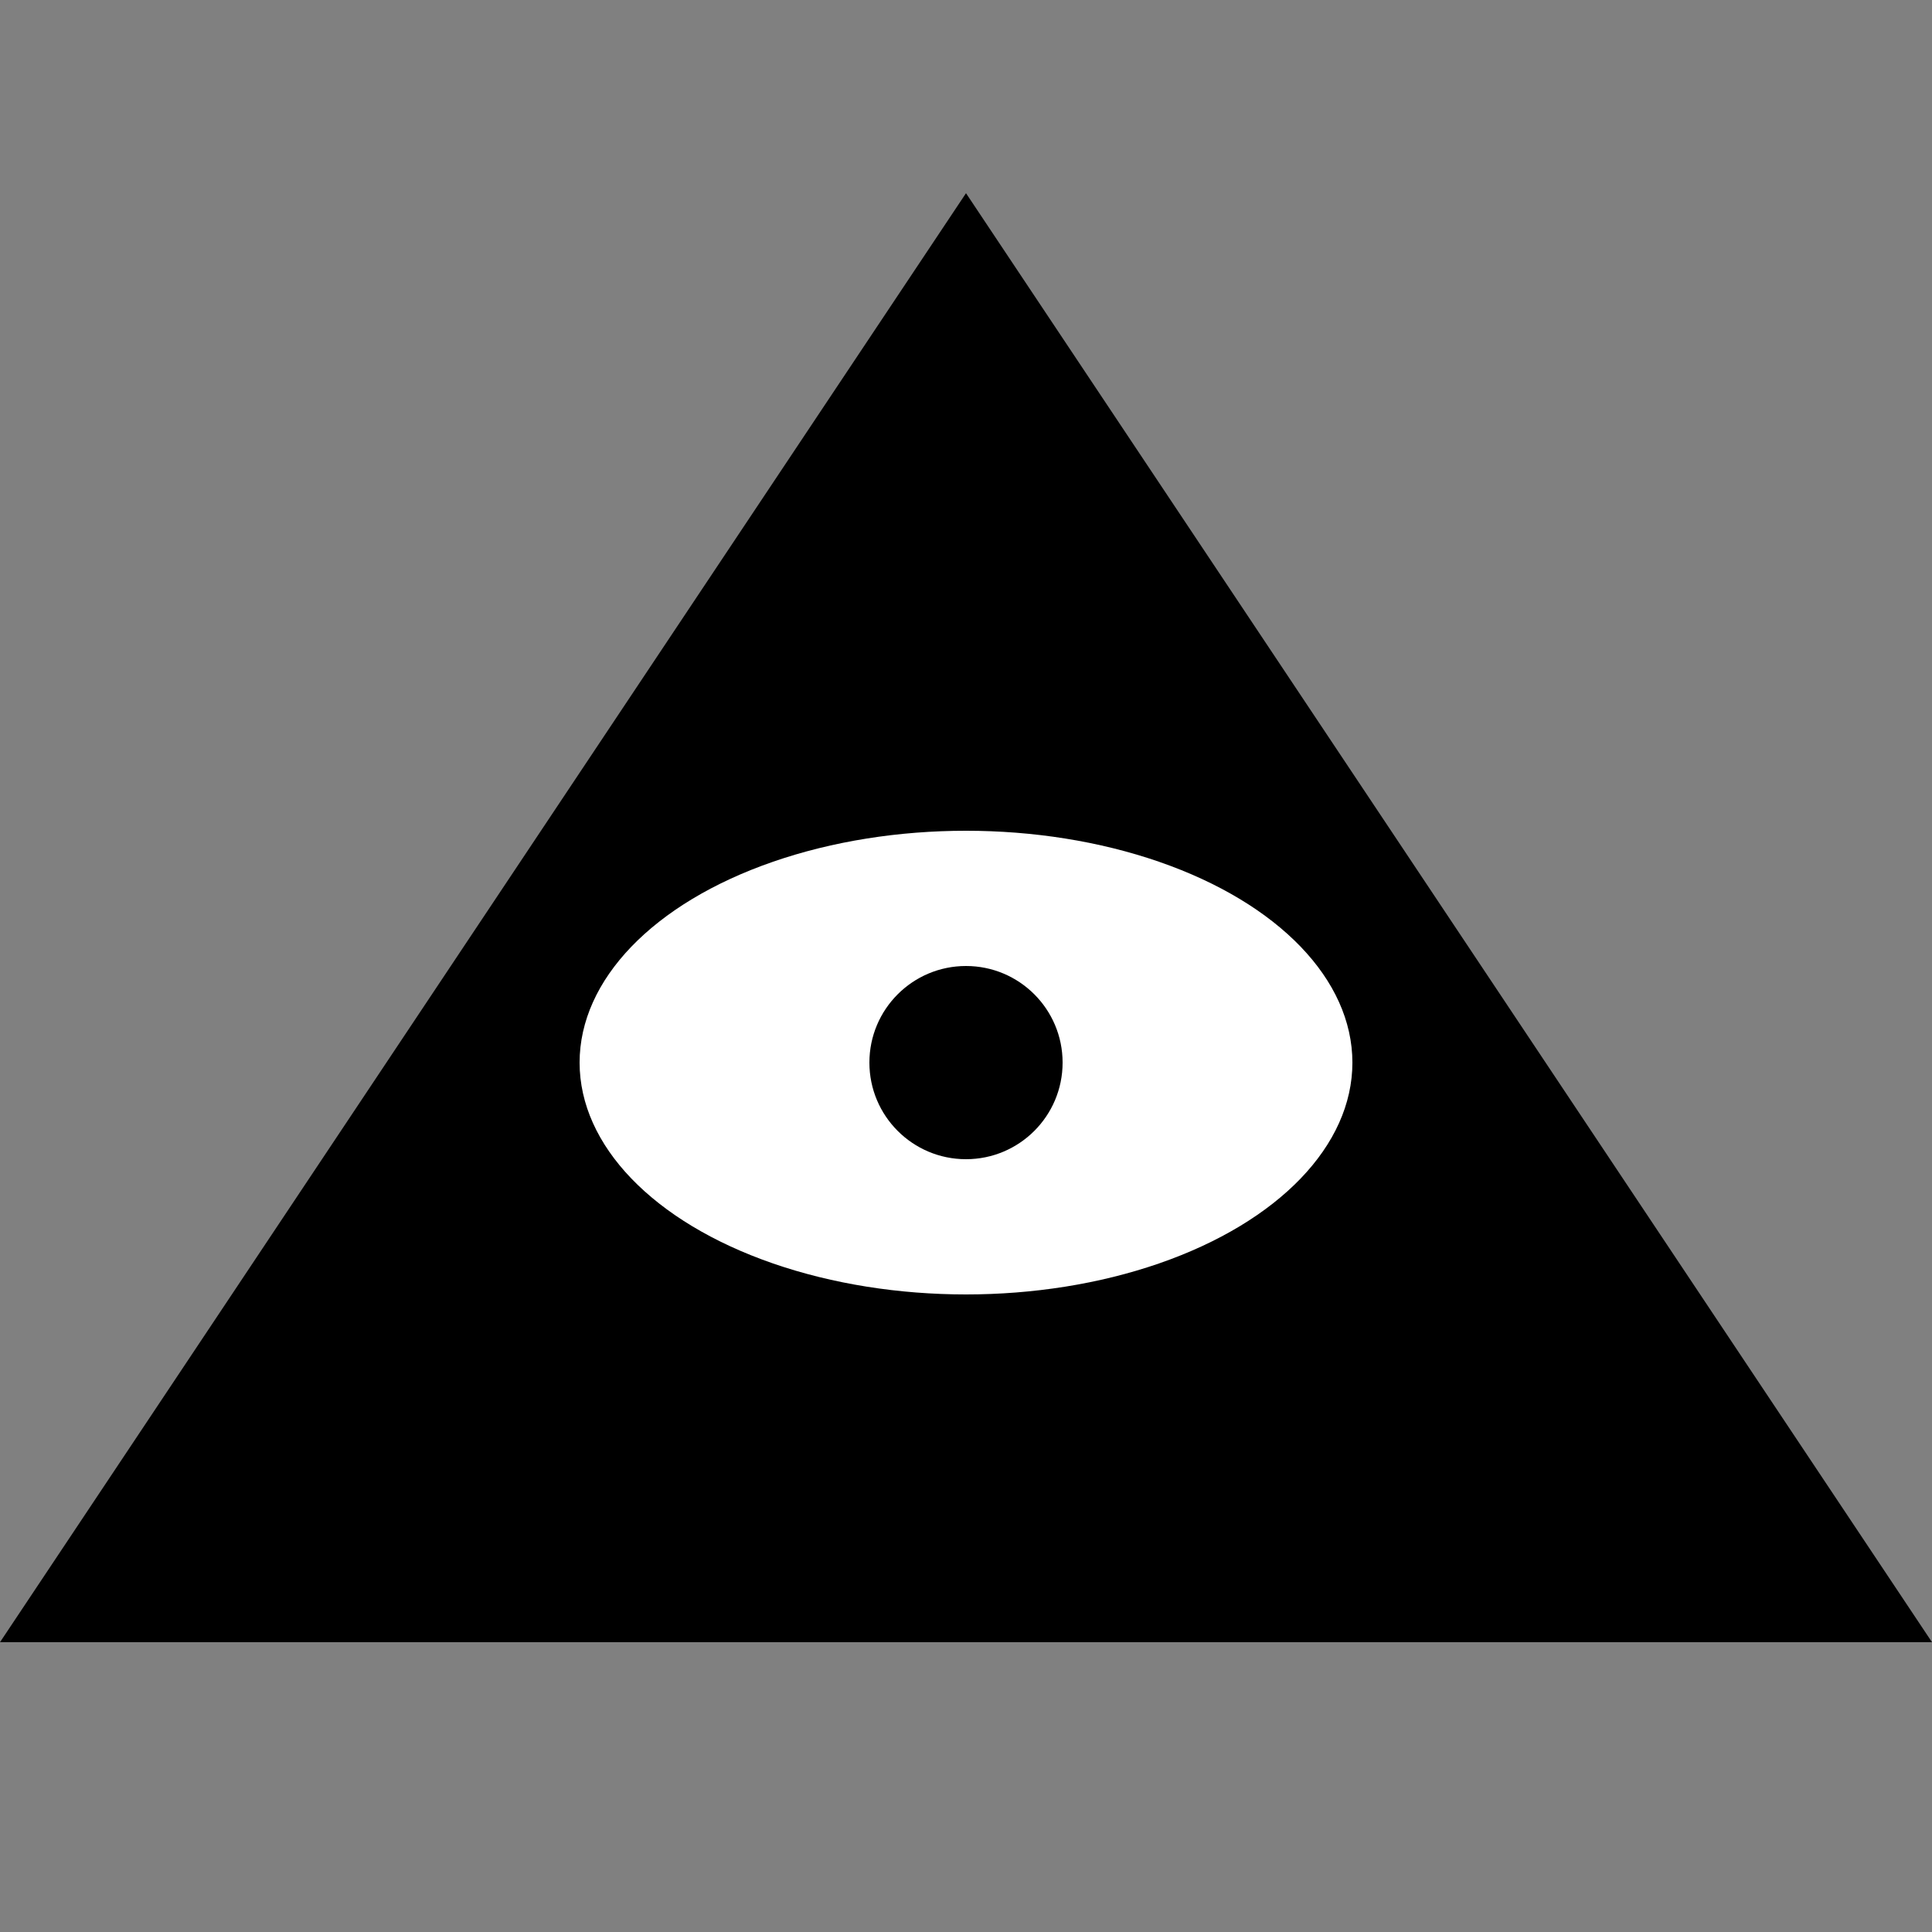 <svg width="200" height="200" viewBox="0 0 100 100" xmlns="http://www.w3.org/2000/svg">
  <rect x="0" y="0" width="100" height="100" fill="#808080" stroke="none"/>
  <!-- 黑色填充的正三角形 -->
  <polygon points="50,10 100,85 0,85" fill="black"/>


  <!-- 镂空的眼睛区域 -->
      <ellipse cx="50" cy="55" rx="20" ry="12" fill="white"/>
  <!-- <rect x="0" y="0" width="100" height="100" fill="white" clip-path="url(#eyeClip)"/> -->

  <!-- 眼睛中的小圆点 -->
  <circle cx="50" cy="55" r="5" fill="black"/>
</svg>
